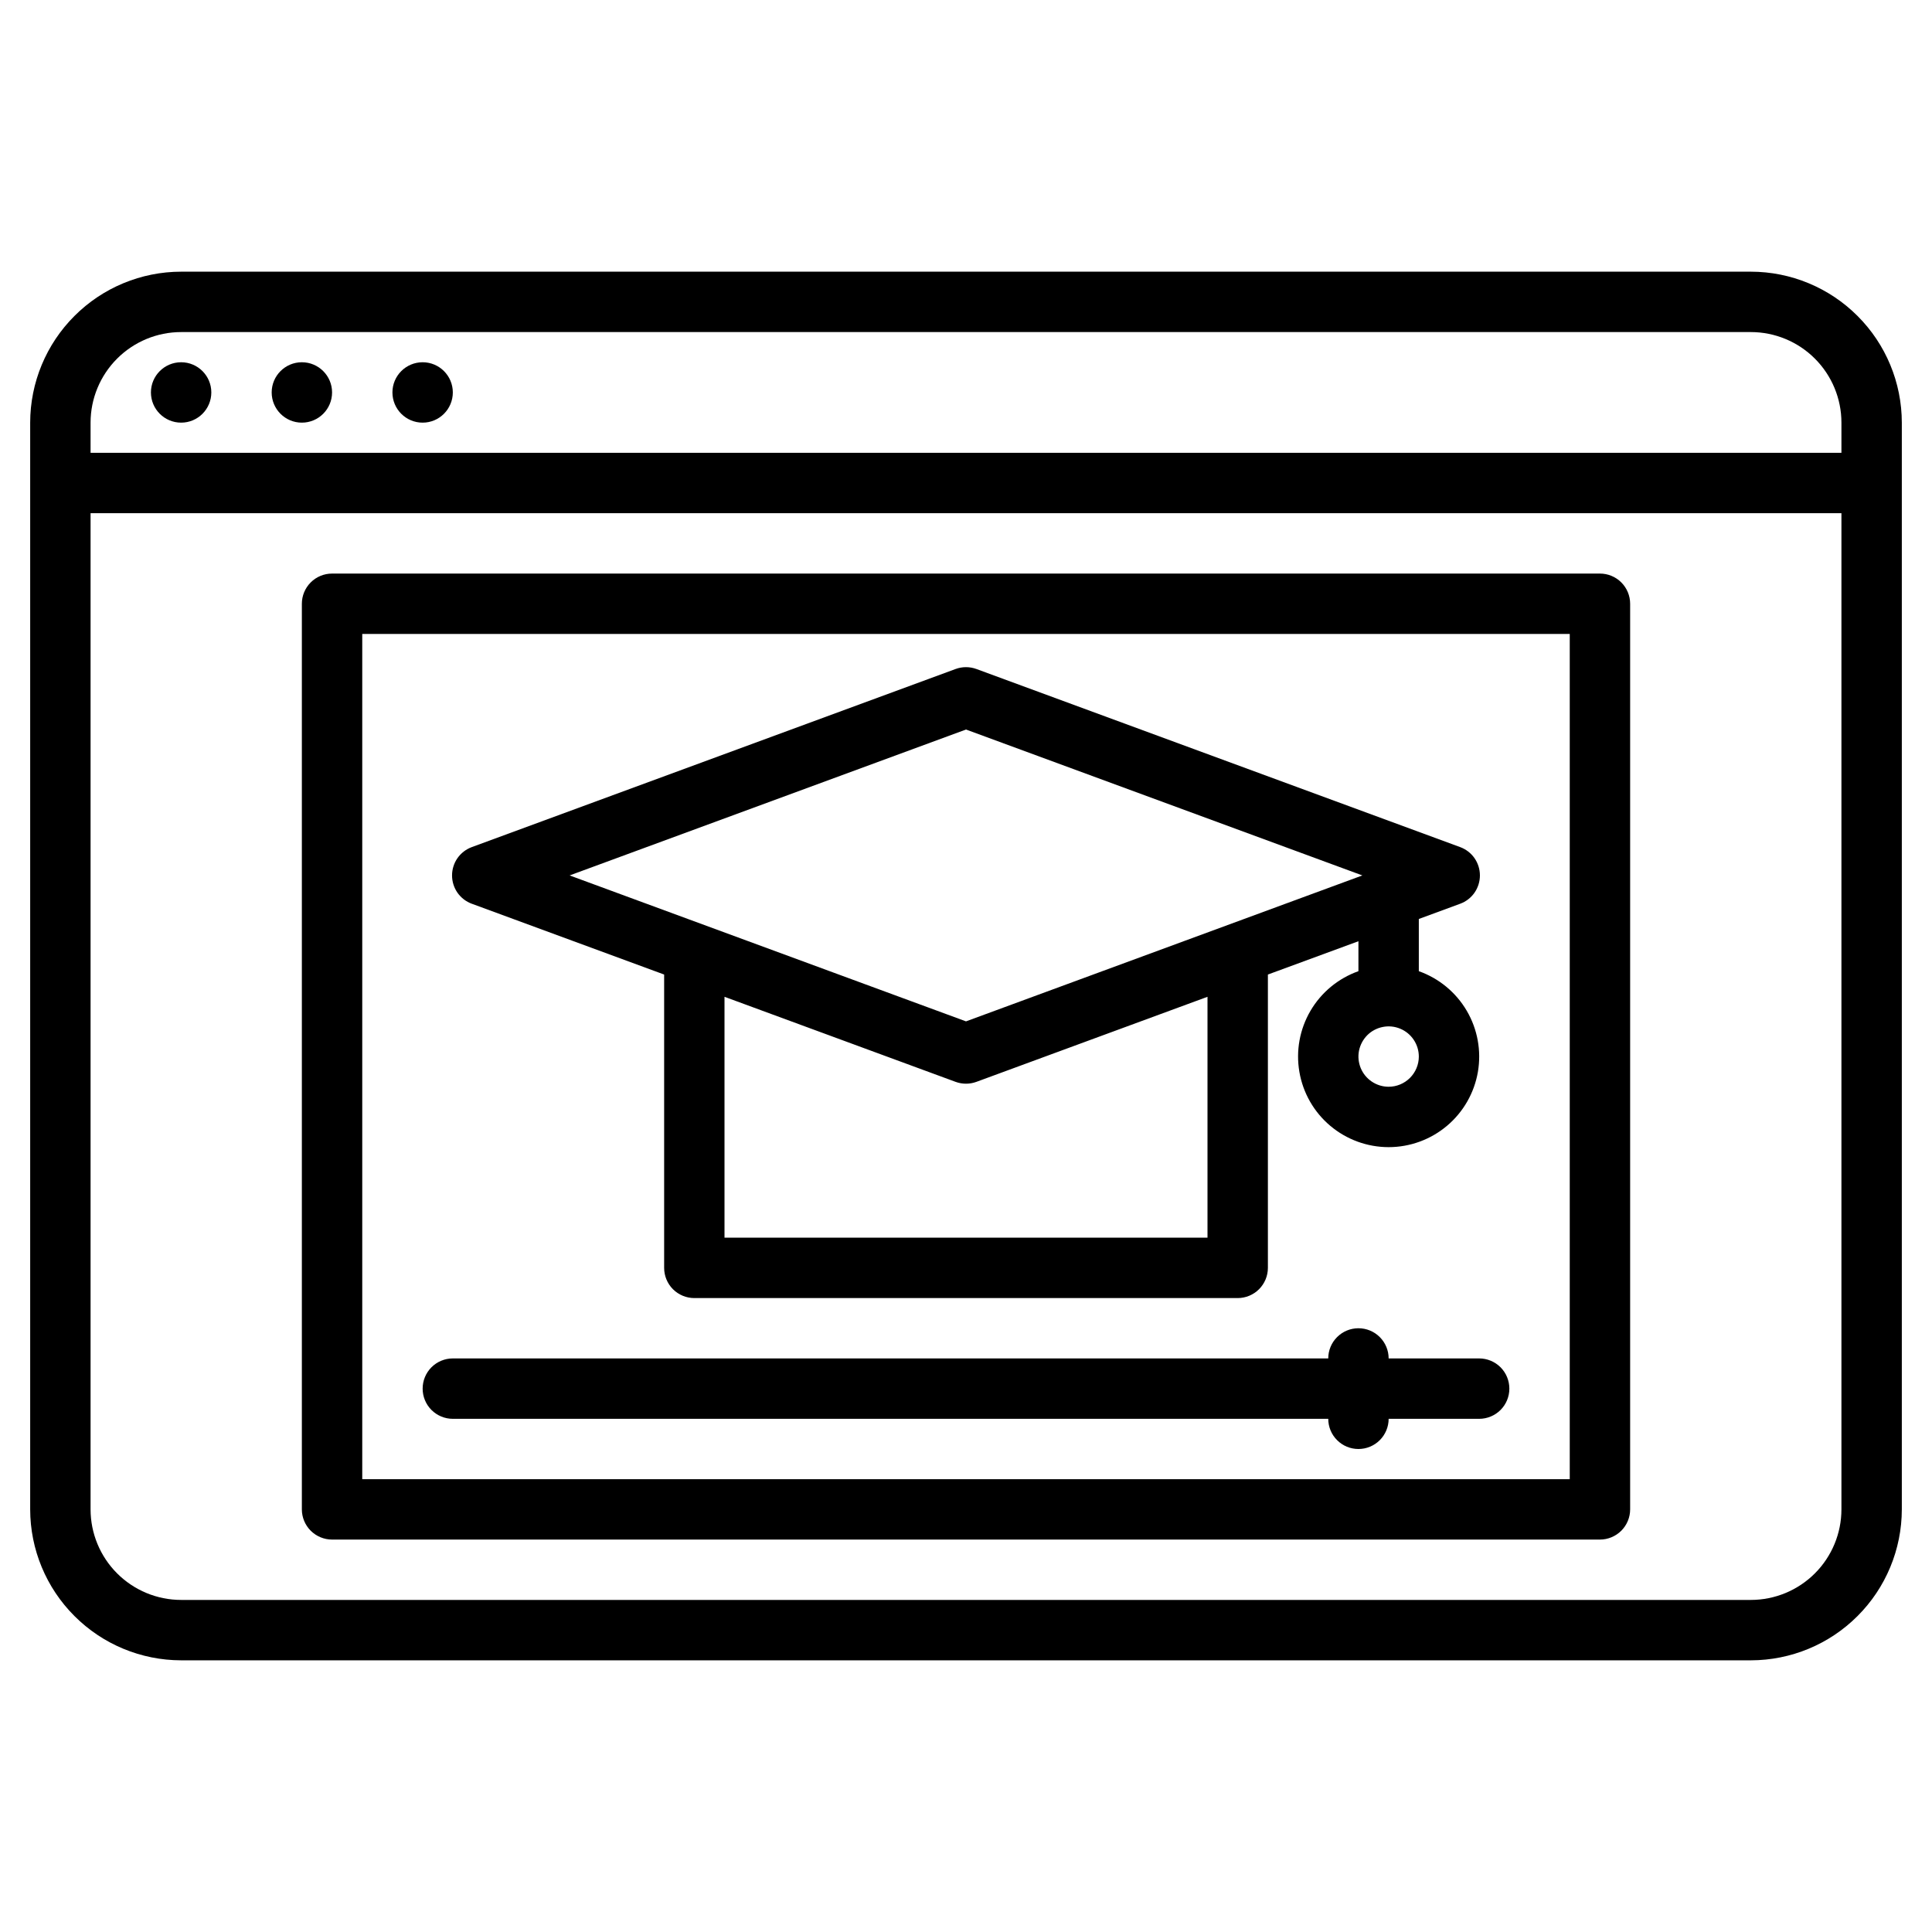 <svg width="50" height="50" viewBox="0 0 50 50" fill="none" xmlns="http://www.w3.org/2000/svg">
<path d="M45.312 7.031H4.688C3.652 7.032 2.659 7.444 1.927 8.177C1.194 8.909 0.782 9.902 0.781 10.938V39.062C0.782 40.098 1.194 41.091 1.927 41.823C2.659 42.556 3.652 42.968 4.688 42.969H45.312C46.348 42.968 47.341 42.556 48.073 41.823C48.806 41.091 49.218 40.098 49.219 39.062V10.938C49.218 9.902 48.806 8.909 48.073 8.177C47.341 7.444 46.348 7.032 45.312 7.031ZM2.344 10.938C2.344 10.316 2.592 9.72 3.031 9.281C3.47 8.842 4.066 8.594 4.688 8.594H45.312C45.934 8.594 46.53 8.842 46.969 9.281C47.408 9.72 47.656 10.316 47.656 10.938V11.719H2.344V10.938ZM47.656 39.062C47.656 39.684 47.408 40.28 46.969 40.719C46.53 41.158 45.934 41.406 45.312 41.406H4.688C4.066 41.406 3.47 41.158 3.031 40.719C2.592 40.28 2.344 39.684 2.344 39.062V13.281H47.656V39.062Z" fill="black"/>
<path d="M4.688 10.938C5.119 10.938 5.469 10.588 5.469 10.156C5.469 9.725 5.119 9.375 4.688 9.375C4.256 9.375 3.906 9.725 3.906 10.156C3.906 10.588 4.256 10.938 4.688 10.938Z" fill="black"/>
<path d="M7.812 10.938C8.244 10.938 8.594 10.588 8.594 10.156C8.594 9.725 8.244 9.375 7.812 9.375C7.381 9.375 7.031 9.725 7.031 10.156C7.031 10.588 7.381 10.938 7.812 10.938Z" fill="black"/>
<path d="M10.938 10.938C11.369 10.938 11.719 10.588 11.719 10.156C11.719 9.725 11.369 9.375 10.938 9.375C10.506 9.375 10.156 9.725 10.156 10.156C10.156 10.588 10.506 10.938 10.938 10.938Z" fill="black"/>
<path d="M12.211 23.389L17.188 25.221V32.812C17.188 33.02 17.27 33.218 17.416 33.365C17.563 33.511 17.762 33.594 17.969 33.594H32.031C32.239 33.594 32.437 33.511 32.584 33.365C32.73 33.218 32.813 33.02 32.813 32.812V25.221L35.156 24.359V25.134C34.635 25.319 34.196 25.681 33.916 26.158C33.636 26.635 33.534 27.195 33.628 27.74C33.721 28.285 34.004 28.78 34.427 29.136C34.85 29.492 35.385 29.688 35.938 29.688C36.49 29.688 37.026 29.492 37.448 29.136C37.871 28.78 38.154 28.285 38.248 27.74C38.341 27.195 38.239 26.635 37.959 26.158C37.679 25.681 37.24 25.319 36.719 25.134V23.783L37.789 23.389C37.939 23.334 38.069 23.234 38.16 23.103C38.251 22.972 38.3 22.816 38.3 22.656C38.3 22.496 38.251 22.34 38.16 22.209C38.069 22.078 37.939 21.978 37.789 21.923L25.27 17.314C25.095 17.25 24.904 17.25 24.73 17.314L12.21 21.923C12.06 21.978 11.931 22.078 11.839 22.209C11.748 22.34 11.699 22.496 11.699 22.656C11.699 22.816 11.748 22.972 11.839 23.103C11.931 23.234 12.06 23.334 12.21 23.389H12.211ZM35.938 28.125C35.783 28.125 35.632 28.079 35.504 27.993C35.375 27.907 35.275 27.785 35.216 27.643C35.157 27.5 35.141 27.343 35.171 27.191C35.202 27.04 35.276 26.901 35.385 26.791C35.494 26.682 35.634 26.608 35.785 26.578C35.937 26.547 36.094 26.563 36.236 26.622C36.379 26.681 36.501 26.781 36.587 26.91C36.673 27.038 36.719 27.189 36.719 27.344C36.719 27.551 36.636 27.749 36.49 27.896C36.343 28.042 36.145 28.125 35.938 28.125ZM31.25 32.031H18.75V25.797L24.73 27.998C24.904 28.062 25.096 28.062 25.27 27.998L31.25 25.797V32.031ZM25 18.88L35.258 22.656L25 26.433L14.742 22.656L25 18.88Z" fill="black"/>
<path d="M8.594 39.844H41.406C41.613 39.844 41.812 39.761 41.959 39.615C42.105 39.468 42.188 39.27 42.188 39.062V15.625C42.188 15.418 42.105 15.219 41.959 15.073C41.812 14.926 41.613 14.844 41.406 14.844H8.594C8.387 14.844 8.188 14.926 8.041 15.073C7.895 15.219 7.812 15.418 7.812 15.625V39.062C7.812 39.27 7.895 39.468 8.041 39.615C8.188 39.761 8.387 39.844 8.594 39.844ZM9.375 16.406H40.625V38.281H9.375V16.406Z" fill="black"/>
<path d="M38.281 35.156H35.938C35.938 34.949 35.855 34.75 35.709 34.604C35.562 34.457 35.364 34.375 35.156 34.375C34.949 34.375 34.75 34.457 34.604 34.604C34.457 34.75 34.375 34.949 34.375 35.156H11.719C11.511 35.156 11.313 35.239 11.166 35.385C11.02 35.532 10.938 35.73 10.938 35.938C10.938 36.145 11.02 36.343 11.166 36.49C11.313 36.636 11.511 36.719 11.719 36.719H34.375C34.375 36.926 34.457 37.125 34.604 37.271C34.75 37.418 34.949 37.5 35.156 37.5C35.364 37.5 35.562 37.418 35.709 37.271C35.855 37.125 35.938 36.926 35.938 36.719H38.281C38.489 36.719 38.687 36.636 38.834 36.49C38.98 36.343 39.062 36.145 39.062 35.938C39.062 35.73 38.98 35.532 38.834 35.385C38.687 35.239 38.489 35.156 38.281 35.156Z" fill="black"/>
</svg>
